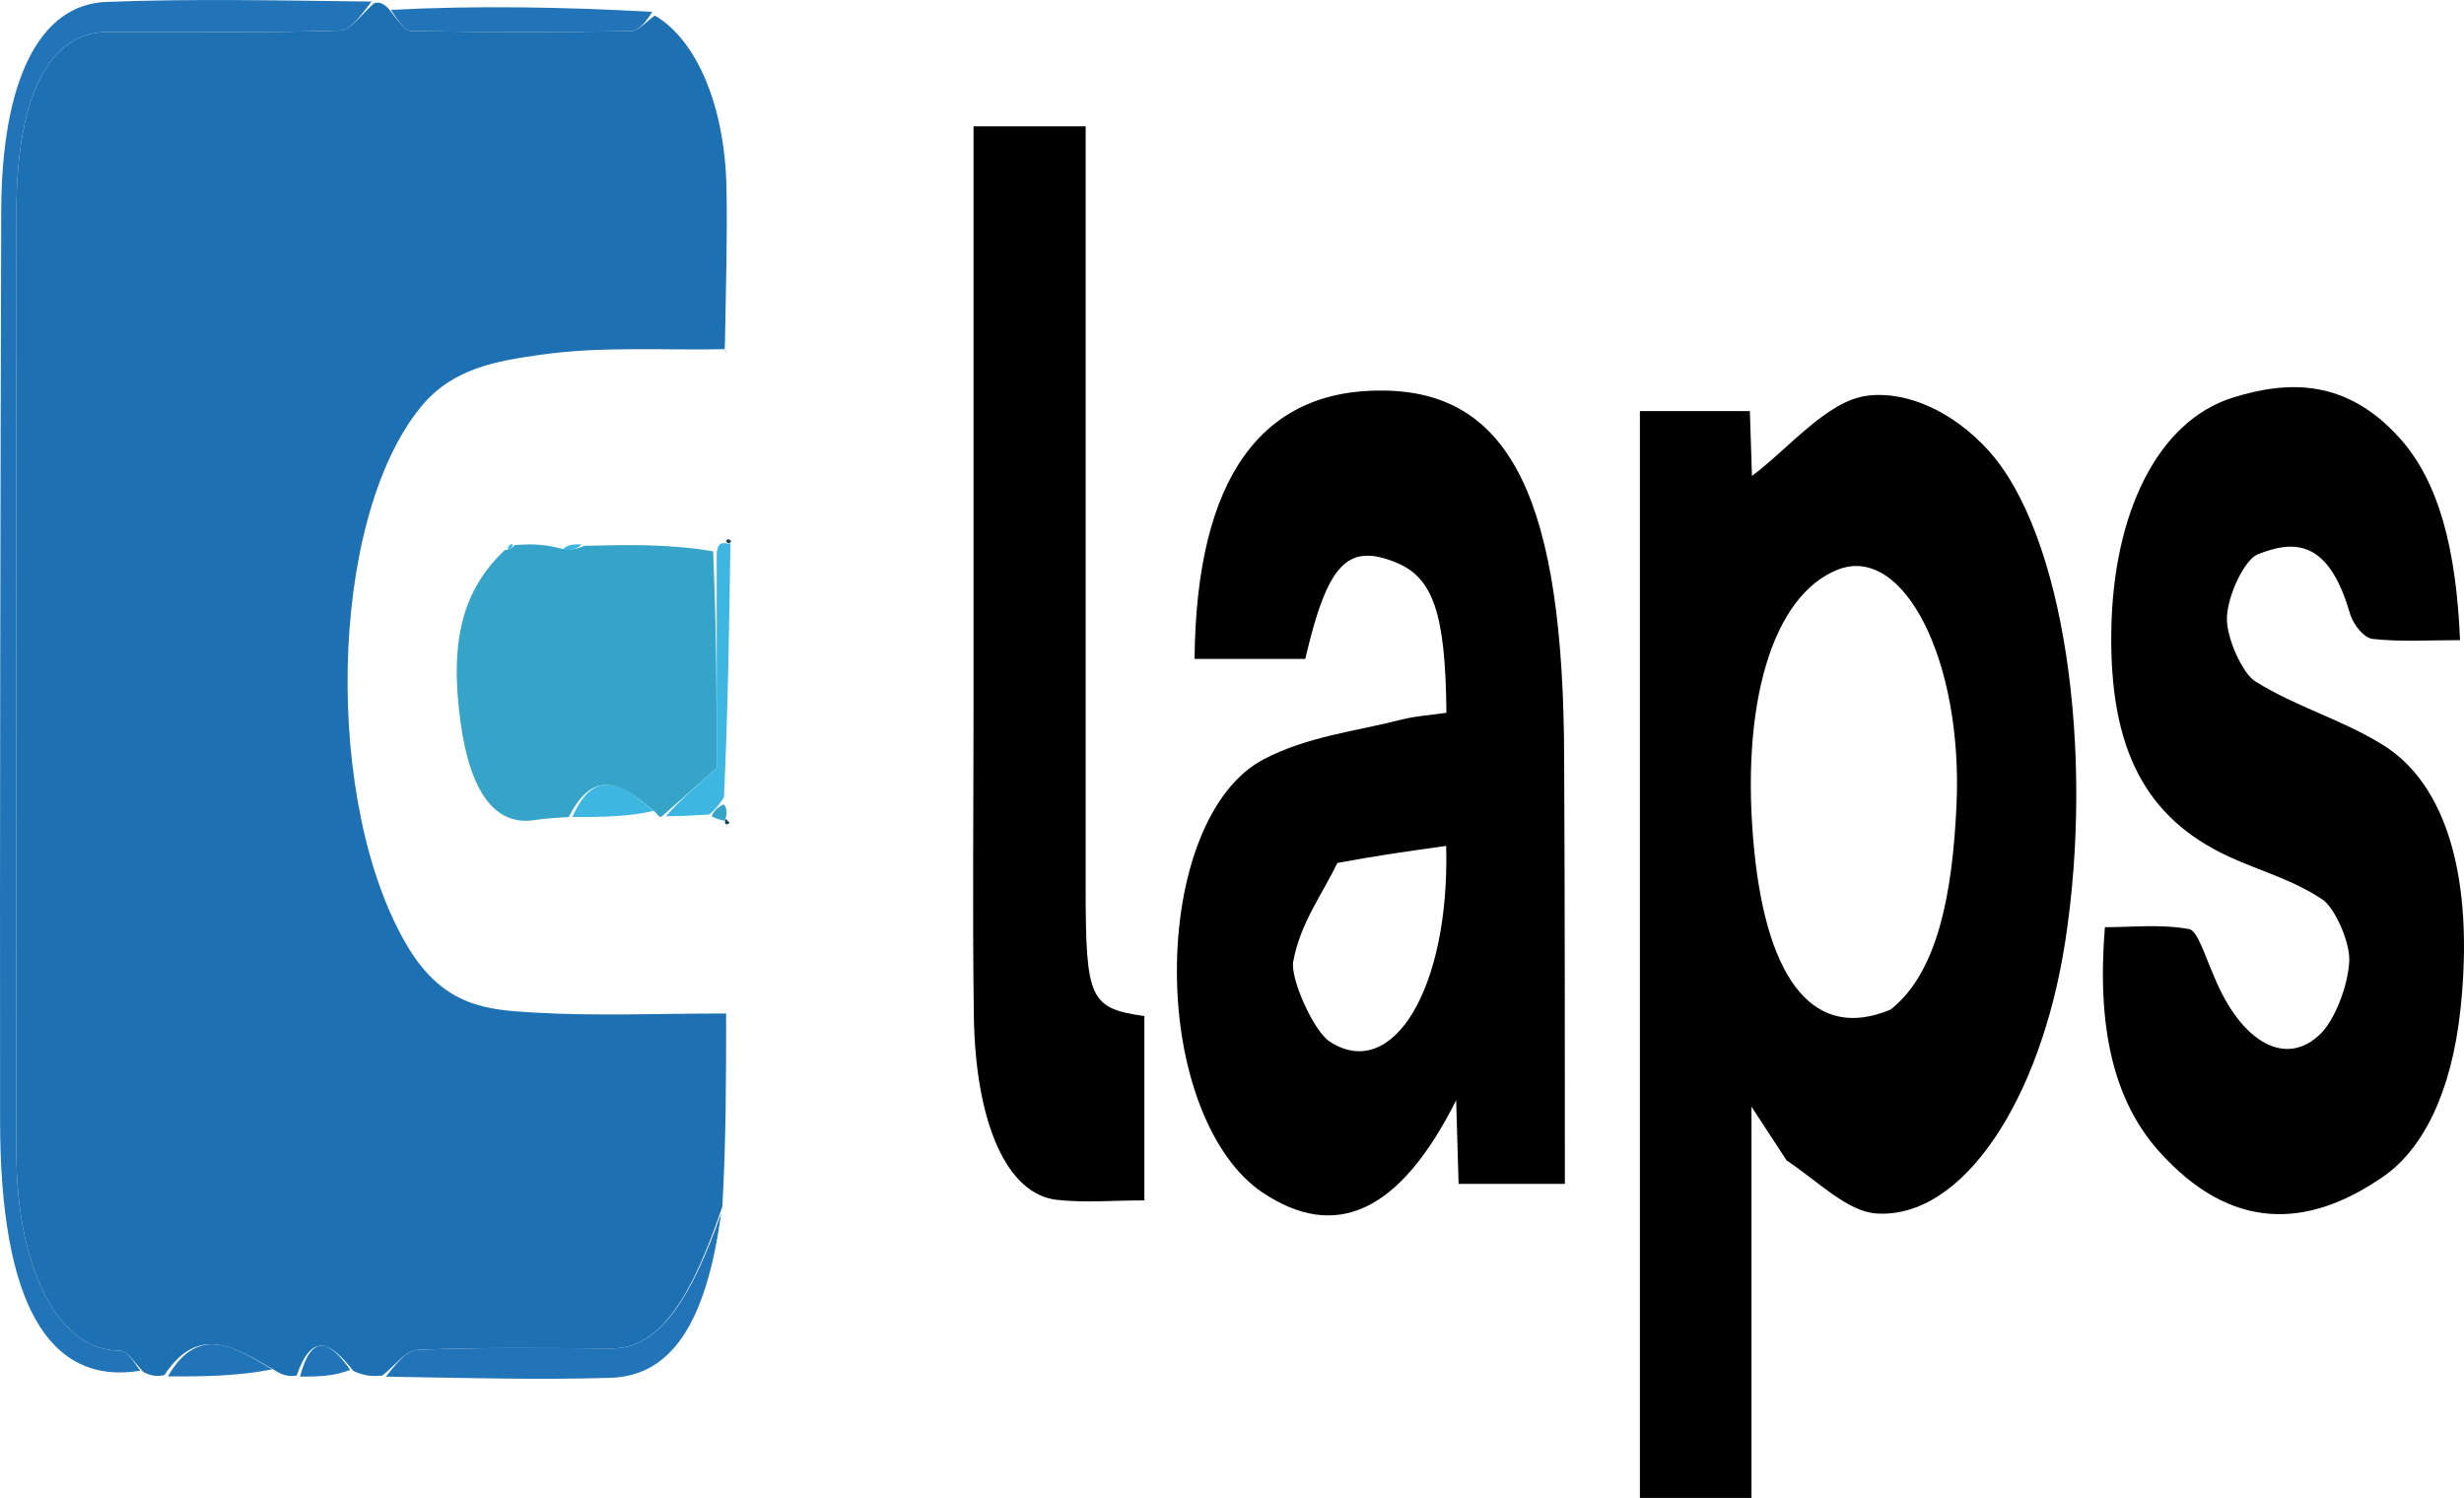 <?xml version="1.0" encoding="utf-8"?>
<svg xmlns="http://www.w3.org/2000/svg" viewBox="20.822 32.385 84.516 26.489" width="124.224px" height="75.525px" preserveAspectRatio="none"><g id="object-19"><path d="M45.679 38.56C43.553 38.582 41.42 38.503 39.305 38.663C37.927 38.767 36.362 38.881 35.254 39.583C32.047 41.613 31.925 46.656 34.817 49.134C36.06 50.199 37.584 50.242 39.076 50.289C41.235 50.357 43.399 50.307 45.728 50.307C45.728 51.483 45.728 52.536 45.598 53.723C44.612 55.214 43.545 56.236 41.806 56.231C39.586 56.225 37.365 56.209 35.146 56.255C34.739 56.264 34.337 56.552 33.933 56.711C33.646 56.721 33.359 56.73 32.94 56.627C32.153 56.108 31.523 55.931 30.996 56.712C30.794 56.721 30.592 56.731 30.259 56.621C28.885 56.209 27.635 55.786 26.459 56.703C26.257 56.719 26.055 56.736 25.733 56.644C25.388 56.443 25.163 56.268 24.939 56.269C22.853 56.279 21.385 54.844 21.384 52.759C21.384 47.21 21.381 41.662 21.386 36.114C21.388 34.094 22.506 32.957 24.494 32.951C27.154 32.943 29.814 32.97 32.473 32.926C32.872 32.919 33.266 32.609 33.662 32.439C33.783 32.427 33.904 32.415 34.141 32.532C34.485 32.757 34.711 32.933 34.939 32.934C37.444 32.955 39.95 32.957 42.455 32.936C42.732 32.934 43.007 32.756 43.284 32.66C44.712 33.089 45.683 34.254 45.74 35.695C45.775 36.571 45.72 37.451 45.689 38.45C45.673 38.57 45.679 38.56 45.679 38.56Z" fill="#1D71B3" id="object-0"/><path d="M82.104 52.906C81.714 52.598 81.401 52.352 80.898 51.955C80.898 53.179 80.898 54.295 80.898 55.411C80.898 56.559 80.898 57.708 80.898 58.874C79.591 58.874 78.361 58.874 77.071 58.874C77.071 52.46 77.071 46.102 77.071 39.655C78.284 39.655 79.508 39.655 80.843 39.655C80.873 40.123 80.905 40.635 80.915 40.801C82.164 40.322 83.487 39.475 84.859 39.383C86.23 39.291 87.814 39.665 89.017 40.346C91.631 41.824 92.666 45.675 91.661 49.031C90.817 51.85 88.133 53.941 85.19 53.844C84.179 53.811 83.183 53.274 82.104 52.906ZM85.672 50.237C87.293 49.578 87.793 48.179 87.931 46.622C88.158 44.07 86.12 42.012 83.881 42.454C81.614 42.902 80.487 44.852 80.997 47.445C81.452 49.756 83.086 50.8 85.672 50.237Z" fill="black" id="object-1"/><path d="M74.473 45.814C74.497 48.381 74.497 50.818 74.497 53.32C73.341 53.32 72.119 53.32 70.852 53.32C70.827 52.874 70.803 52.446 70.769 51.841C68.818 53.847 66.606 54.329 64.128 53.473C62.336 52.855 61.201 51.305 61.19 49.585C61.179 47.865 62.267 46.318 64.184 45.807C65.705 45.402 67.313 45.319 68.885 45.111C69.4 45.043 69.922 45.029 70.435 44.99C70.404 43.223 69.975 42.595 68.688 42.328C67.032 41.985 66.353 42.357 65.593 44.037C64.331 44.037 63.063 44.037 61.796 44.037C61.852 40.839 64.089 39.245 68.354 39.292C72.645 39.339 74.456 41.239 74.473 45.814ZM66.695 47.645C66.159 48.215 65.419 48.713 65.181 49.388C65.074 49.692 65.88 50.617 66.427 50.802C68.582 51.533 70.557 49.863 70.426 47.344C69.255 47.428 68.085 47.511 66.695 47.645Z" fill="black" id="object-2"/><path d="M96.751 49.633C97.683 50.823 99.249 51.281 100.445 50.652C100.886 50.42 101.35 49.849 101.402 49.387C101.441 49.049 100.896 48.434 100.49 48.294C99.453 47.936 98.345 47.789 97.271 47.533C94.406 46.85 93.18 45.63 93.24 43.544C93.3 41.455 94.832 39.83 97.416 39.415C99.35 39.105 101.314 39.095 103.121 40.126C104.482 40.902 105.071 42.099 105.202 43.705C104.143 43.705 103.168 43.739 102.198 43.683C101.923 43.666 101.547 43.451 101.414 43.215C100.666 41.889 99.441 41.947 98.262 42.188C97.828 42.277 97.244 42.884 97.207 43.299C97.174 43.658 97.748 44.296 98.174 44.433C99.601 44.891 101.107 45.099 102.536 45.551C104.77 46.258 105.689 47.947 105.218 50.229C104.909 51.724 103.909 52.711 102.581 53.187C99.988 54.116 97.358 54.172 94.88 52.747C93.316 51.848 92.738 50.548 93.021 48.781C93.976 48.781 94.951 48.724 95.911 48.815C96.198 48.842 96.446 49.28 96.751 49.633Z" fill="black" id="object-3"/><path d="M54.215 44.725C54.215 41.3 54.215 38.01 54.215 34.619C55.508 34.619 56.725 34.619 58.06 34.619C58.06 37.727 58.06 40.84 58.06 43.952C58.06 45.333 58.059 46.714 58.06 48.096C58.062 50.056 58.205 50.215 60.074 50.353C60.074 51.4 60.074 52.446 60.074 53.612C59 53.612 58.03 53.658 57.065 53.602C55.372 53.503 54.278 52.262 54.225 50.339C54.176 48.514 54.215 46.686 54.215 44.725Z" fill="black" id="object-4"/><path d="M40.33 46.833C39.949 46.849 39.567 46.853 39.187 46.885C37.85 46.998 36.953 46.442 36.611 45.127C36.246 43.722 36.682 42.819 38.139 42.111C38.336 42.11 38.406 42.066 38.476 42.023C38.932 42.009 39.388 41.995 40.003 42.079C40.4 42.13 40.638 42.084 40.876 42.037C42.304 42.019 43.733 42 45.283 42.134C45.404 43.587 45.404 44.887 45.404 45.968C44.633 46.318 44.091 46.564 43.549 46.81C43.503 46.834 43.457 46.858 43.312 46.753C42.221 46.276 41.23 45.917 40.33 46.833Z" fill="#36A4C8" id="object-5"/><path d="M33.567 32.413C33.266 32.609 32.872 32.919 32.473 32.926C29.814 32.97 27.154 32.943 24.494 32.951C22.506 32.957 21.388 34.094 21.386 36.114C21.381 41.662 21.384 47.21 21.384 52.759C21.385 54.844 22.853 56.279 24.939 56.269C25.163 56.268 25.388 56.443 25.633 56.625C22.453 56.889 20.83 55.404 20.825 52.208C20.815 46.846 20.835 41.484 20.864 36.122C20.877 33.817 22.16 32.465 24.466 32.419C27.467 32.359 30.47 32.394 33.567 32.413Z" fill="#2074B7" id="object-6"/><path d="M34.057 56.729C34.337 56.552 34.739 56.264 35.146 56.255C37.365 56.209 39.586 56.225 41.806 56.231C43.545 56.236 44.612 55.214 45.557 53.842C45.046 55.78 43.855 56.718 41.754 56.75C39.23 56.789 36.705 56.751 34.057 56.729Z" fill="#2074B7" id="object-7"/><path d="M43.194 32.595C43.008 32.756 42.732 32.933 42.455 32.936C39.95 32.957 37.444 32.955 34.939 32.934C34.711 32.933 34.485 32.757 34.229 32.559C37.169 32.482 40.136 32.507 43.194 32.595Z" fill="#2074B7" id="object-8"/><path d="M43.663 46.82C44.091 46.564 44.633 46.318 45.404 45.968C45.404 44.887 45.404 43.587 45.405 42.16C45.456 42.014 45.506 41.995 45.656 41.989C45.755 42.004 45.875 41.993 45.875 41.993C45.834 43.447 45.794 44.902 45.655 46.483C45.421 46.67 45.284 46.73 45.148 46.79C44.691 46.803 44.234 46.817 43.663 46.82Z" fill="#3DB7E2" id="object-9"/><path d="M26.581 56.724C27.635 55.786 28.885 56.209 30.159 56.6C29.028 56.715 27.866 56.73 26.581 56.724Z" fill="#2074B7" id="object-10"/><path d="M40.453 46.834C41.23 45.917 42.221 46.276 43.239 46.725C42.37 46.829 41.472 46.833 40.453 46.834Z" fill="#3DB7E2" id="object-11"/><path d="M31.112 56.728C31.523 55.931 32.153 56.108 32.833 56.609C32.316 56.717 31.772 56.731 31.112 56.728Z" fill="#2074B7" id="object-12"/><path d="M40.775 42.013C40.638 42.084 40.4 42.13 40.114 42.107C40.269 42.021 40.472 42.005 40.775 42.013Z" fill="#3DB7E2" id="object-13"/><path d="M45.234 46.823C45.285 46.73 45.421 46.67 45.635 46.607C45.731 46.65 45.749 46.696 45.738 46.799C45.708 46.858 45.682 46.903 45.682 46.903C45.561 46.887 45.44 46.872 45.234 46.823Z" fill="#36A4C8" id="object-14"/><path d="M45.73 46.872C45.785 46.902 45.818 46.919 45.85 46.935C45.802 46.955 45.754 46.975 45.694 46.949C45.682 46.903 45.708 46.858 45.73 46.872Z" fill="#154152" id="object-15"/><path d="M38.404 42.005C38.406 42.066 38.335 42.11 38.236 42.11C38.249 42.041 38.291 42.014 38.404 42.005Z" fill="#3DB7E2" id="object-16"/><path d="M45.726 41.95C45.774 41.907 45.851 41.916 45.901 41.959C45.875 41.993 45.755 42.004 45.726 41.95Z" fill="#154152" id="object-17"/><path d="M45.668 38.573C45.663 38.577 45.765 38.618 45.765 38.618C45.765 38.618 45.706 38.611 45.693 38.586C45.679 38.56 45.673 38.57 45.668 38.573Z" fill="#1D71B3" id="object-18"/></g></svg>
